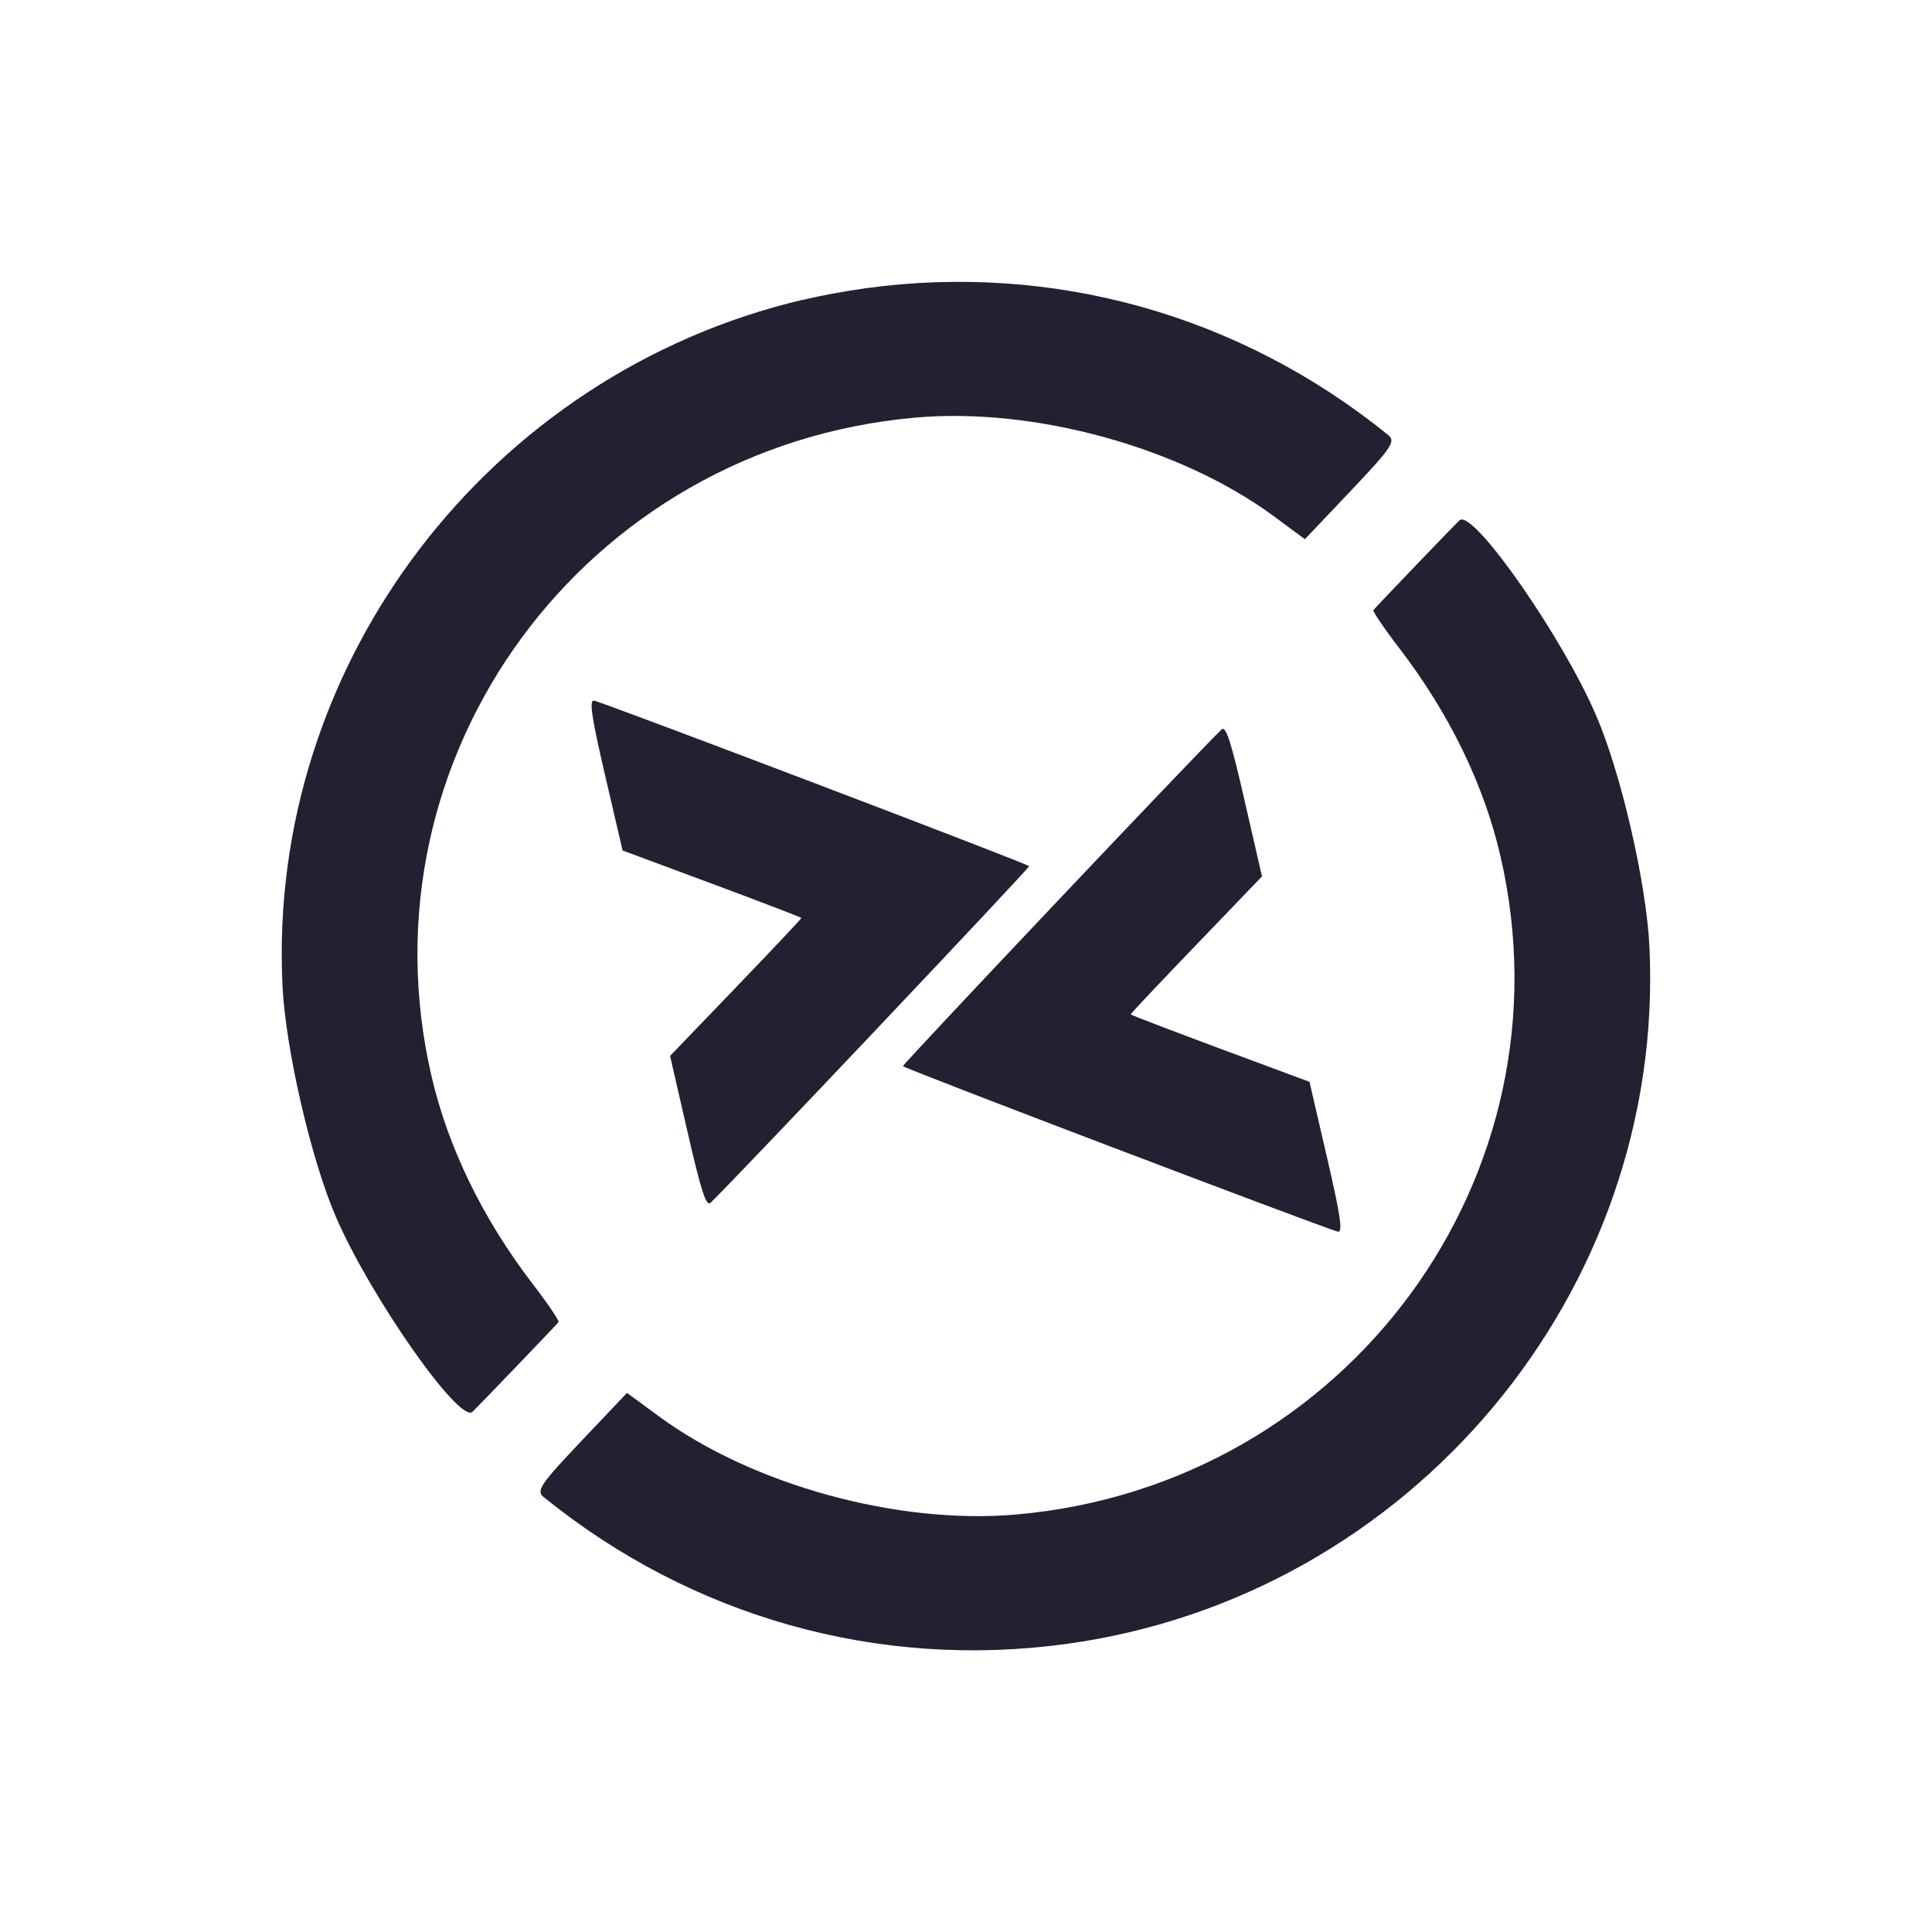 <svg xmlns="http://www.w3.org/2000/svg" width="24" height="24" version="1.1">
 <defs>
  <style type="text/css">
   .ColorScheme-Text { color:#5c616c; } .ColorScheme-Highlight { color:#5294e2; } .ColorScheme-ButtonBackground { color:#d3dae3; }
  </style>
 </defs>
 <path d="m9.968 3.725c-3.874 0.913-6.651 4.498-6.459 8.517 0.038 0.787 0.353 2.153 0.662 2.871 0.428 0.992 1.537 2.576 1.698 2.425 0.079-0.075 1.039-1.075 1.07-1.115 0.011-0.013-0.132-0.227-0.32-0.471-0.623-0.813-1.054-1.698-1.26-2.59-0.917-3.97 1.905-7.809 6.007-8.174 1.478-0.132 3.293 0.367 4.457 1.224l0.387 0.286 0.572-0.603c0.508-0.536 0.559-0.613 0.463-0.691-1.84-1.491-4.154-2.142-6.488-1.824-0.267 0.039-0.531 0.085-0.789 0.146zm-2.594 4.978c-0.055 0.004-0.021 0.224 0.14 0.917l0.22 0.945 1.109 0.412c0.61 0.227 1.11 0.419 1.112 0.426 0.002 0.009-0.365 0.396-0.814 0.864l-0.817 0.85 0.217 0.945c0.17 0.739 0.232 0.931 0.286 0.879 0.279-0.265 3.962-4.157 3.957-4.181-0.005-0.026-5.025-1.935-5.397-2.055-0.004-0.001-0.009-0.002-0.012-0.002zm10.775-2.249c-0.007 0.001-0.013 0.004-0.018 0.009-0.079 0.075-1.039 1.076-1.07 1.116-0.011 0.013 0.132 0.227 0.32 0.471 0.623 0.813 1.054 1.698 1.259 2.589 0.917 3.97-1.904 7.809-6.007 8.174-1.478 0.132-3.293-0.367-4.456-1.225l-0.388-0.285-0.572 0.603c-0.508 0.536-0.559 0.613-0.462 0.692 1.84 1.491 4.154 2.142 6.488 1.824 4.279-0.583 7.452-4.376 7.247-8.663-0.038-0.787-0.352-2.153-0.662-2.871-0.414-0.961-1.468-2.478-1.68-2.434zm-2.965 2.6c-0.003 0.001-0.007 0.003-0.01 0.009-0.279 0.265-3.962 4.157-3.957 4.181 0.005 0.026 5.025 1.935 5.397 2.055 0.071 0.021 0.043-0.176-0.128-0.915l-0.219-0.945-1.109-0.412c-0.61-0.227-1.11-0.418-1.112-0.426-0.002-0.009 0.365-0.396 0.814-0.864l0.817-0.85-0.217-0.945c-0.159-0.693-0.224-0.905-0.276-0.886z" style="fill:#241f31"/>
</svg>
